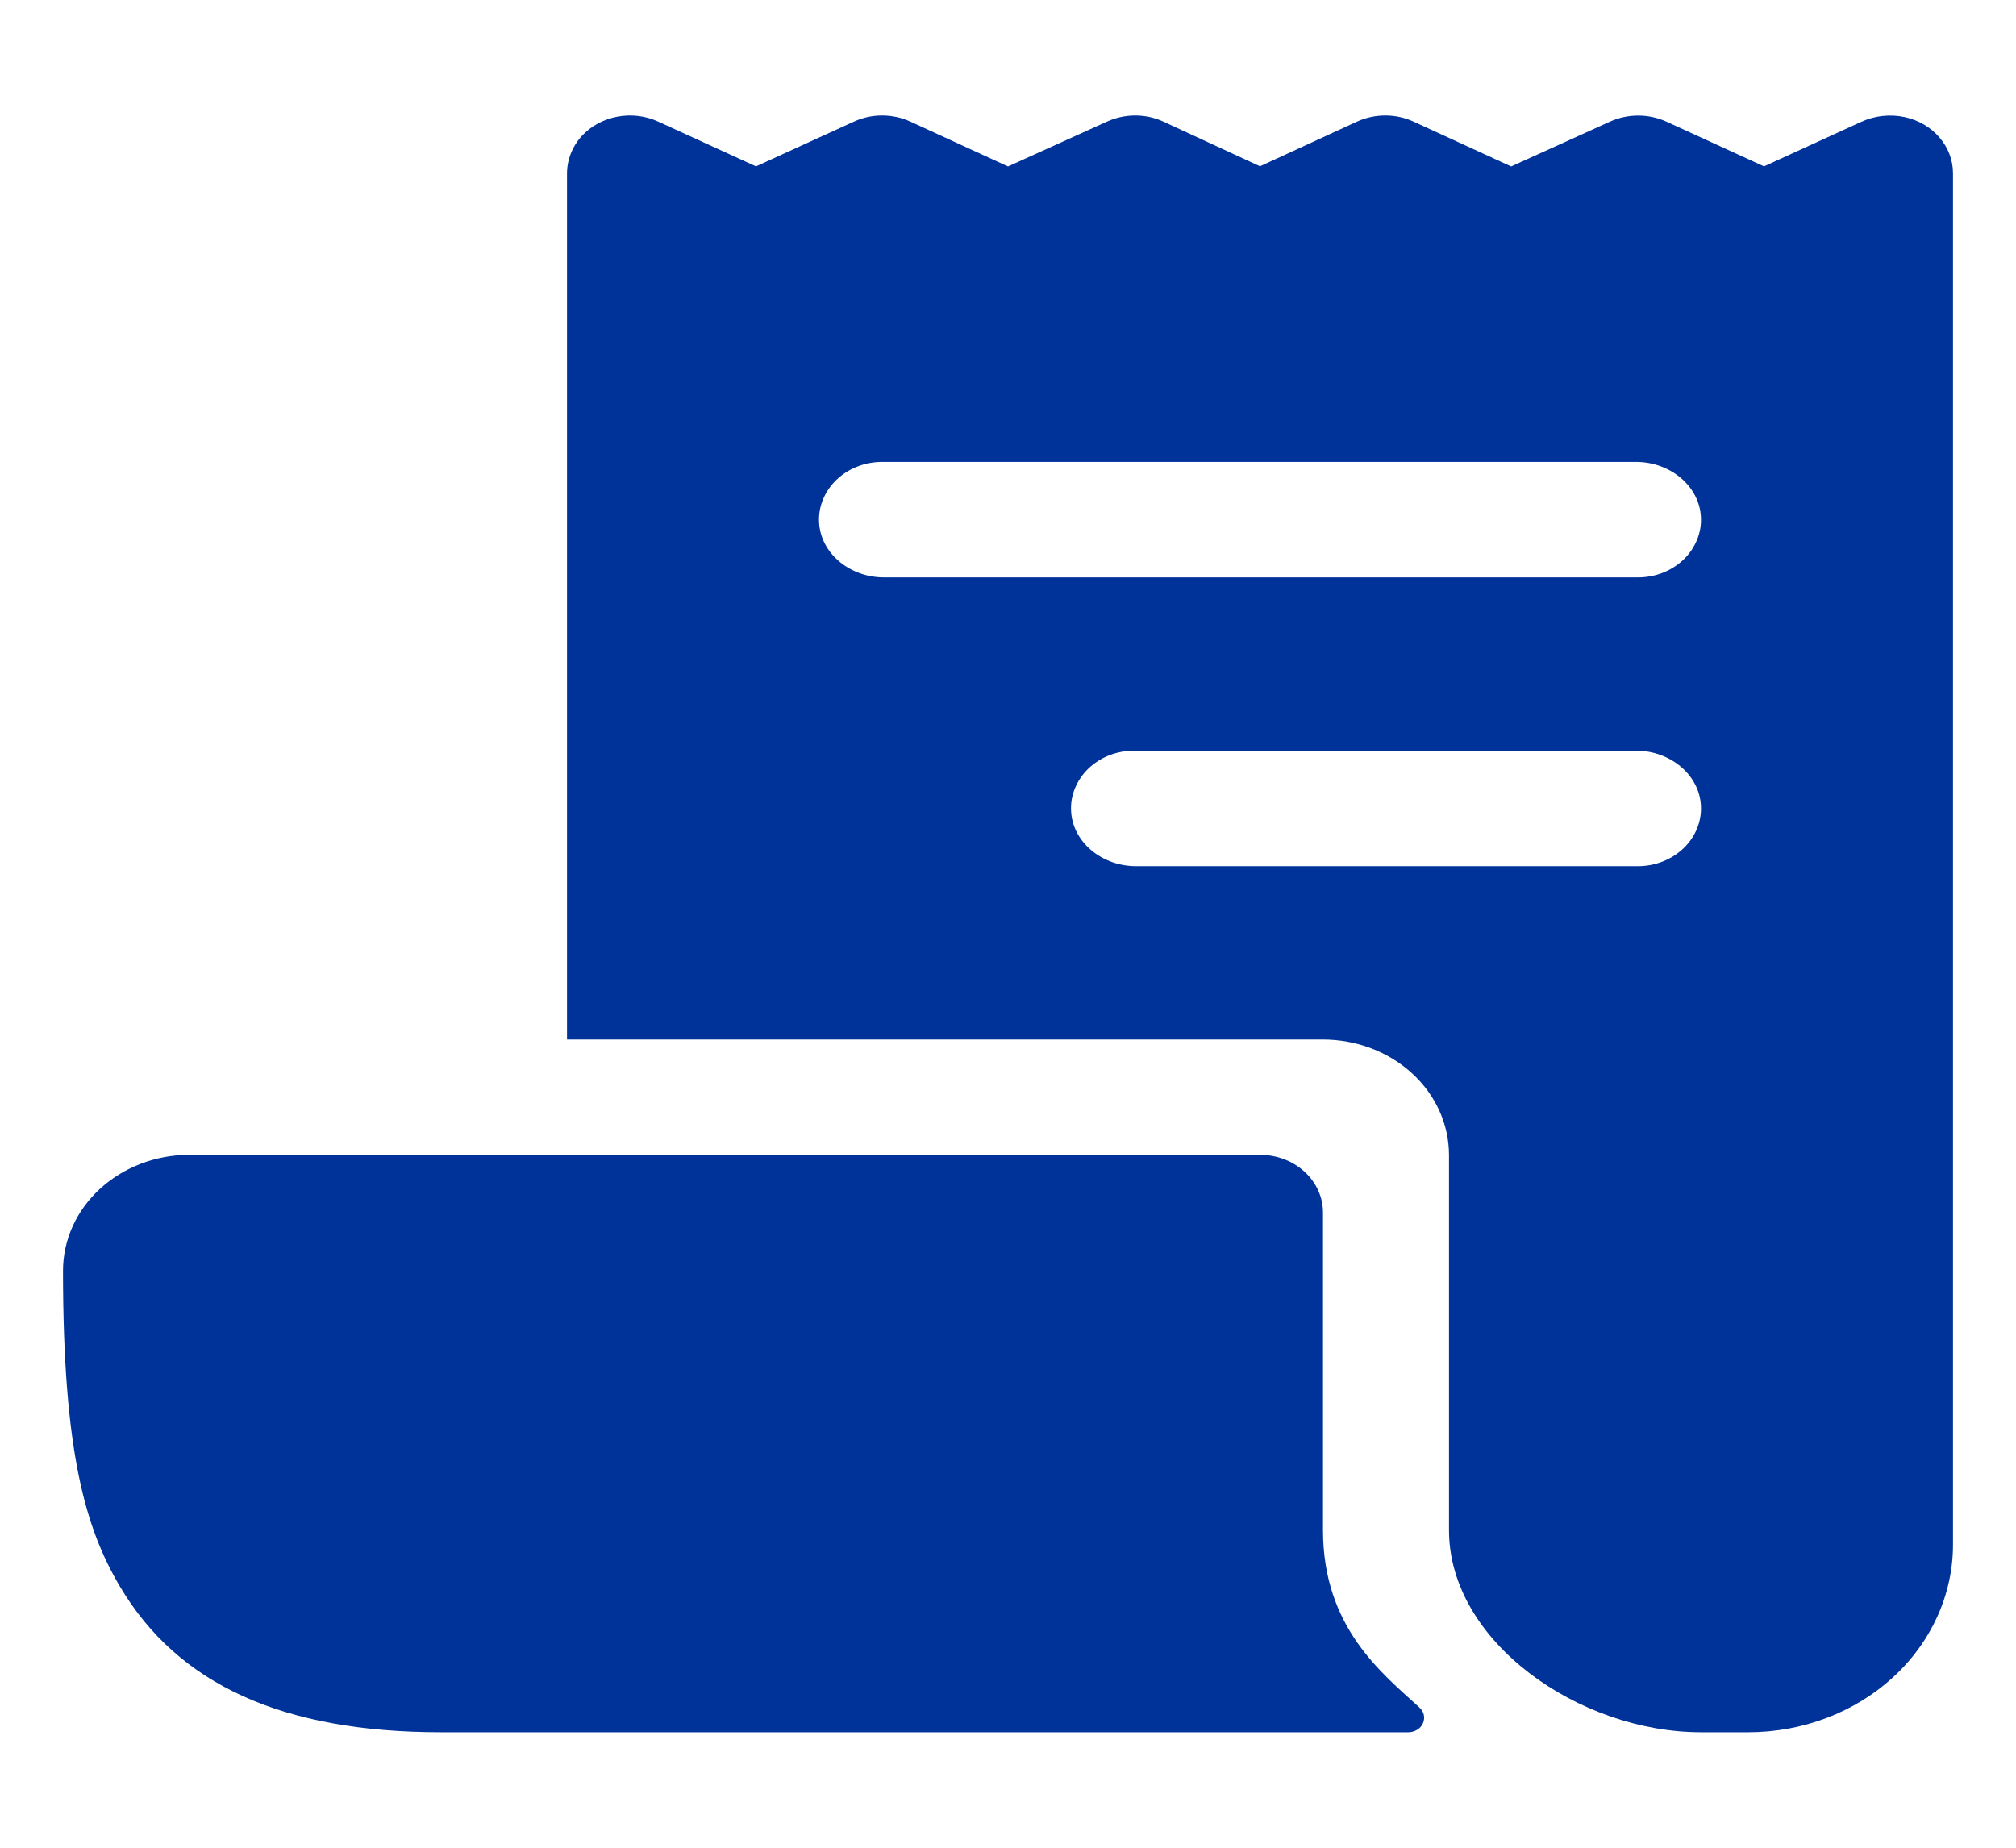 <svg width="24" height="22" viewBox="0 0 24 22" fill="none" xmlns="http://www.w3.org/2000/svg">
<path d="M22.679 1.395C22.502 1.356 22.315 1.377 22.153 1.453L21 1.981L19.838 1.448C19.733 1.401 19.619 1.376 19.502 1.376C19.386 1.376 19.271 1.401 19.167 1.448L17.99 1.982L16.828 1.448C16.724 1.4 16.608 1.375 16.492 1.375C16.375 1.375 16.259 1.4 16.155 1.448L15 1.98L13.854 1.45C13.75 1.401 13.635 1.376 13.518 1.375C13.401 1.375 13.286 1.399 13.181 1.447L12 1.982L10.838 1.448C10.733 1.4 10.618 1.375 10.502 1.375C10.385 1.375 10.27 1.4 10.166 1.448L9 1.981L7.836 1.448C7.686 1.379 7.515 1.358 7.35 1.389C7.185 1.42 7.037 1.5 6.928 1.617C6.811 1.745 6.748 1.908 6.75 2.075V12.375L6.752 12.377H15.75C16.148 12.377 16.529 12.522 16.811 12.78C17.092 13.038 17.25 13.388 17.25 13.752V18.219C17.25 19.548 18.8 20.625 20.25 20.625H20.813C21.459 20.625 22.079 20.39 22.536 19.971C22.993 19.552 23.25 18.983 23.25 18.391V2.063C23.25 1.909 23.194 1.759 23.09 1.638C22.987 1.517 22.842 1.431 22.679 1.395ZM19.5 10.313H13.524C13.118 10.313 12.769 10.027 12.751 9.656C12.746 9.563 12.762 9.471 12.798 9.384C12.834 9.297 12.888 9.217 12.958 9.15C13.028 9.083 13.112 9.03 13.205 8.993C13.299 8.957 13.399 8.938 13.5 8.938H19.477C19.882 8.938 20.231 9.223 20.249 9.594C20.254 9.687 20.238 9.78 20.202 9.867C20.166 9.954 20.112 10.033 20.042 10.1C19.972 10.167 19.888 10.221 19.795 10.257C19.702 10.294 19.601 10.313 19.5 10.313ZM19.5 6.875H10.524C10.118 6.875 9.769 6.59 9.751 6.219C9.746 6.126 9.762 6.033 9.798 5.946C9.834 5.859 9.888 5.78 9.958 5.713C10.028 5.646 10.112 5.592 10.205 5.556C10.299 5.519 10.399 5.5 10.5 5.5H19.477C19.882 5.5 20.231 5.786 20.249 6.157C20.254 6.25 20.238 6.342 20.202 6.429C20.166 6.516 20.112 6.596 20.042 6.663C19.972 6.73 19.888 6.783 19.795 6.82C19.702 6.856 19.601 6.875 19.5 6.875Z" fill="#003399"/>
<path d="M15.75 18.219V14.438C15.75 14.255 15.671 14.08 15.53 13.951C15.39 13.822 15.199 13.75 15 13.75H2.25C1.852 13.751 1.471 13.897 1.19 14.155C0.909 14.413 0.751 14.762 0.75 15.127C0.75 17.299 1.021 18.202 1.428 18.89C2.118 20.057 3.368 20.625 5.25 20.625H16.766C16.803 20.625 16.839 20.615 16.87 20.596C16.901 20.578 16.925 20.551 16.939 20.52C16.954 20.488 16.957 20.454 16.951 20.421C16.944 20.387 16.926 20.357 16.9 20.332C16.456 19.925 15.75 19.379 15.75 18.219Z" fill="#003399"/>
</svg>
